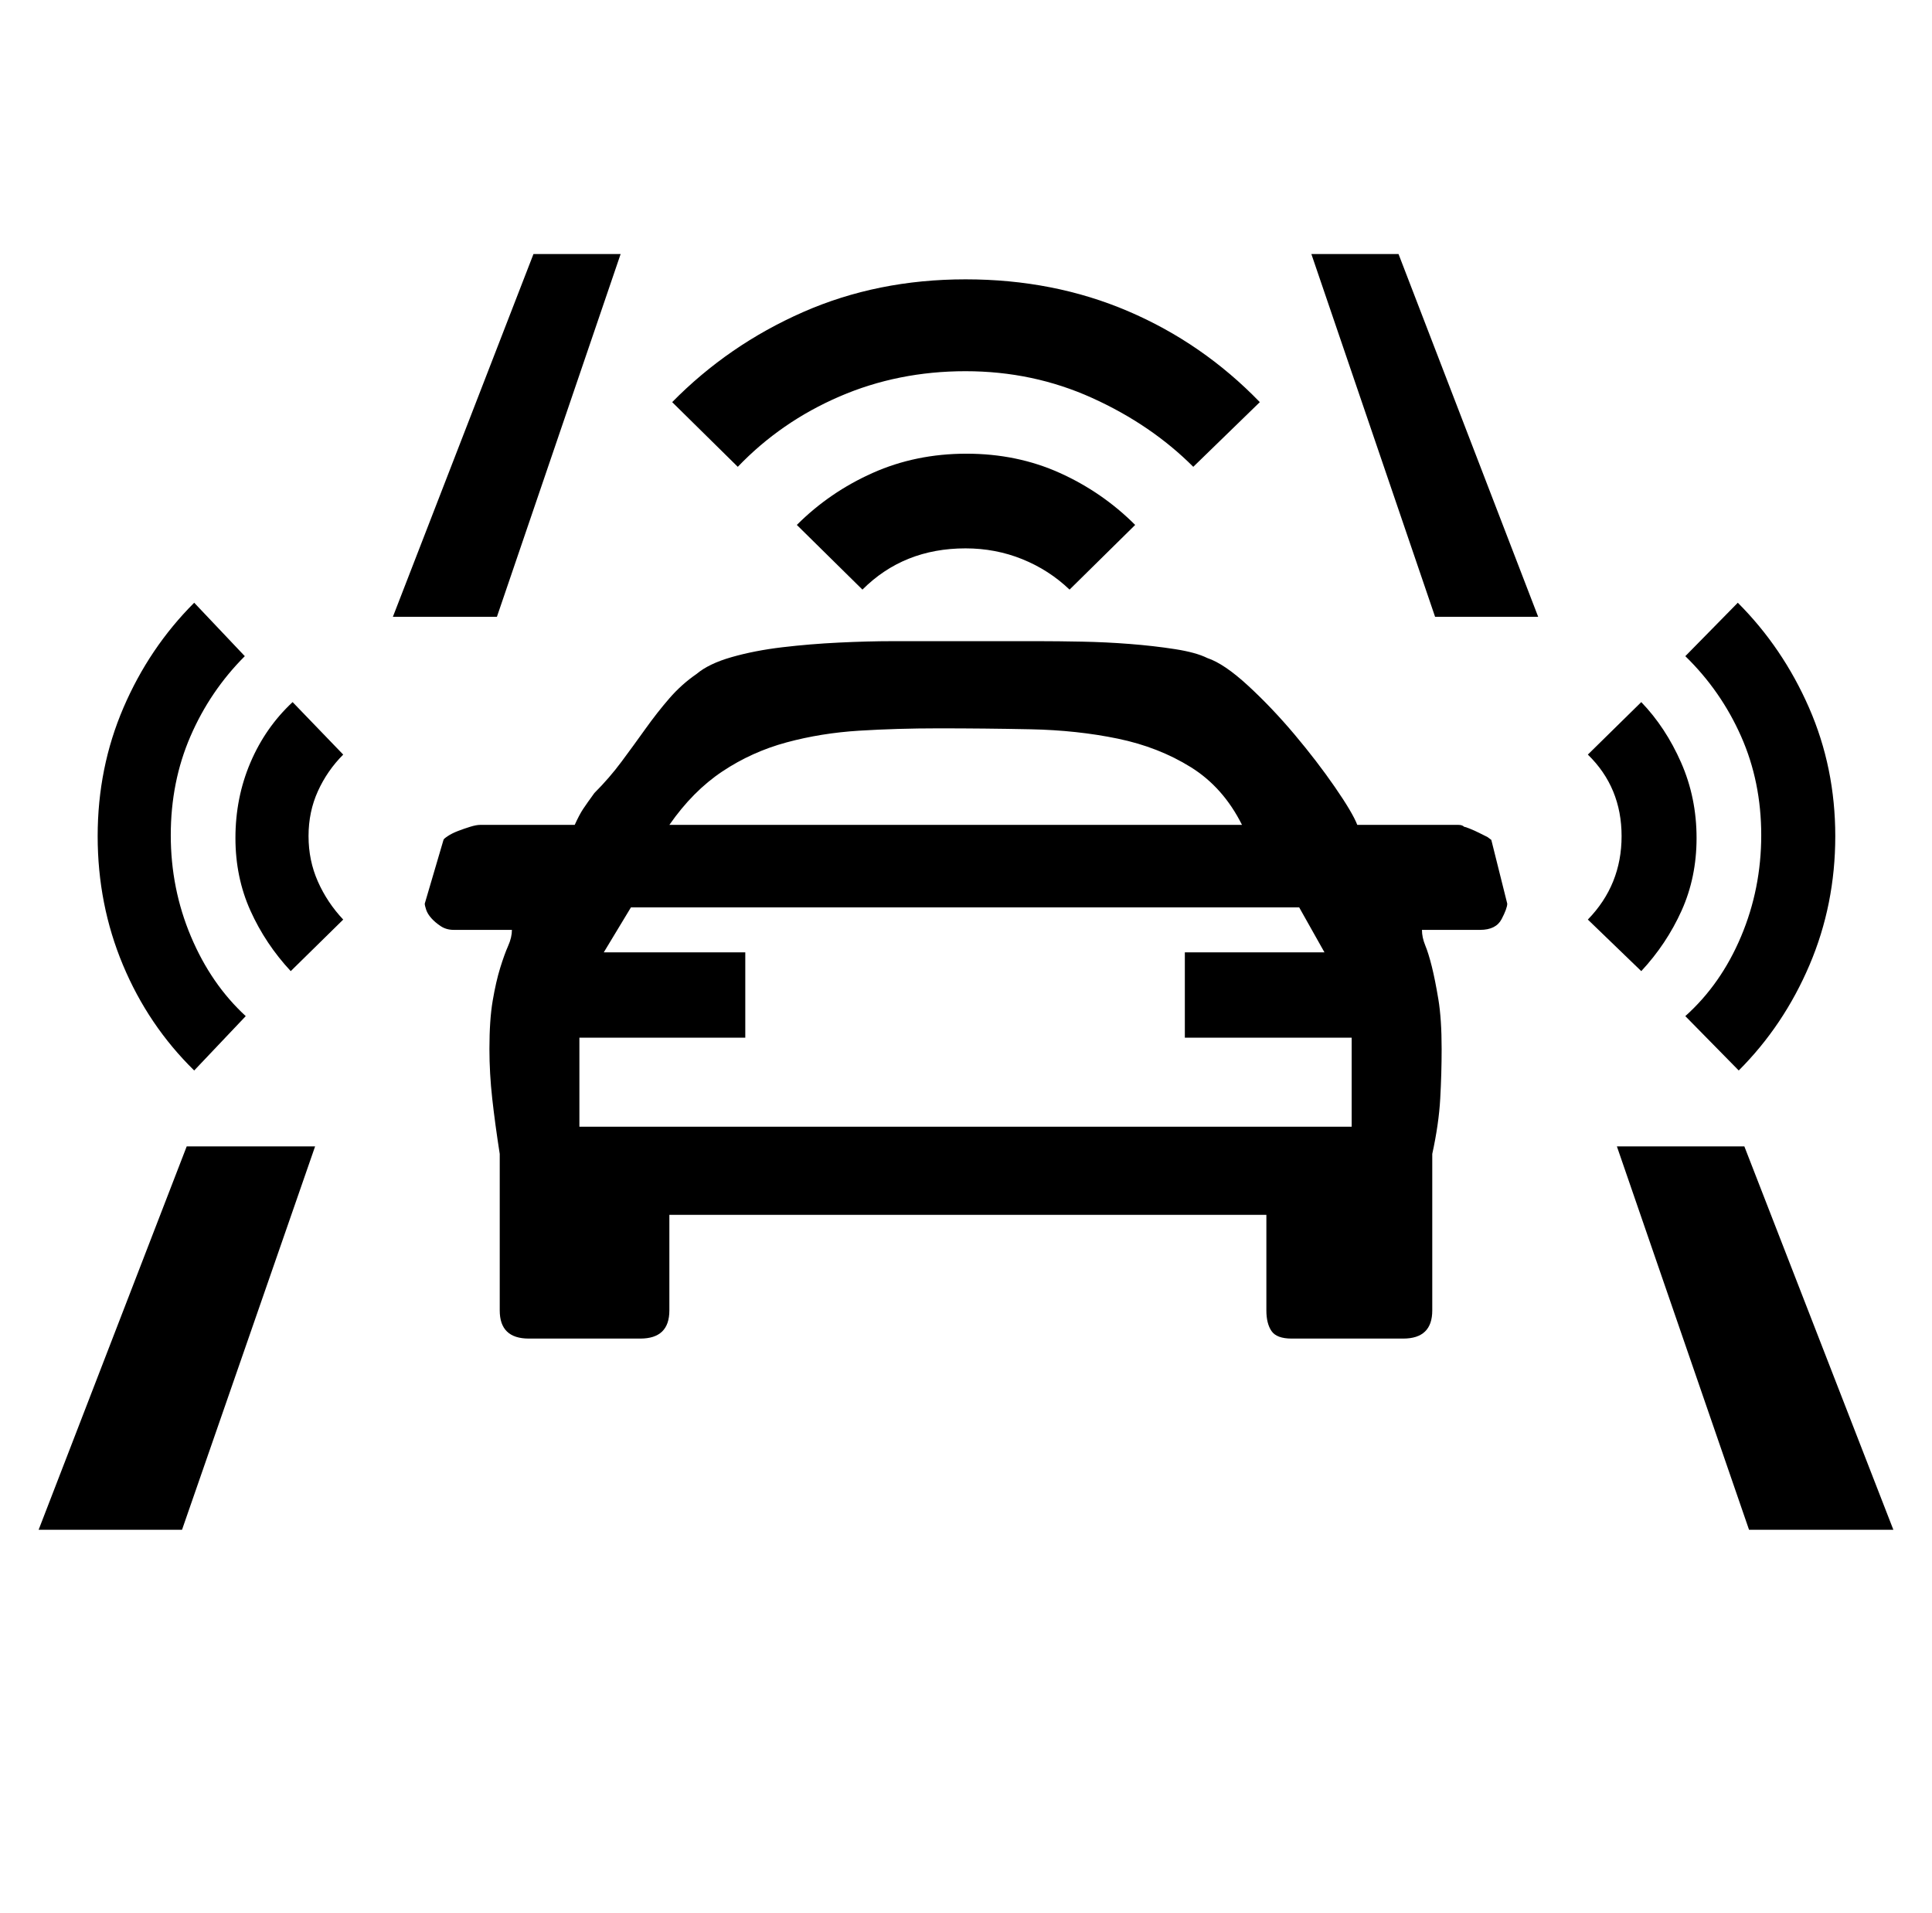 <?xml version='1.0' encoding='utf-8'?>
<svg xmlns="http://www.w3.org/2000/svg" viewBox="0 0 2059 2041" width="404" height="400"><path d="M713 1296v102q0 30-31 30H563q-31 0-31-30v-167q-5-32-8-59t-3-53q0-31 3.5-51.5t8-35 8.5-23.5 4-17h-62q-8 0-14-4t-10-8.5-5.5-9-1.5-6.5l20-68q0-1 4.5-4t11-5.5 13-4.5 10.5-2h101q5-11 9-17t12-17q16-16 29-33.5t25.5-35T713 745t29-26q13-11 37.5-18t54-10.5 60.5-5 57-1.5h157q19 0 45 .5t51.5 2.5 48 5.5 34.5 9.5q18 6 43.5 29.5t49.5 52 43 56 24 40.5h108q4 0 6 2 1 0 6 2t10 4.5l9 4.5 4 3 17 68q0 5-6 16.5t-23 11.5h-62q0 8 3.5 16.5t7 22.5 7 35 3.5 53q0 26-1.5 53t-8.5 59v167q0 30-31 30h-119q-16 0-21.5-8t-5.5-22v-102H713zm611-416q-20-40-54.5-61.5t-78-30.5-93-10-98.5-1q-44 0-84.5 2.5T838 792t-68.5 31-56.5 57h611zm-707 322h824v-95h-178v-91h149l-27-48H672l-29 48h151v91H617v95zM260 700q-37 37-58 85.5T181 891t21.5 108 58.5 85l-55 58q-49-48-76-112.5T103 892t27.5-137T206 643zm68 192q0 26 10 48.5t27 40.5l-56 55q-27-29-43-64.5T250 894q0-43 16-80.5t45-64.5l54 56q-17 17-27 39t-10 48zm1525-249q48 48 76 112t28 137-27.5 137.5T1854 1142l-57-58q38-34 59.5-85t21.5-108-21.5-105.5T1797 700zm-124 249q0-52-36-87l57-56q26 27 42.5 64.5T1809 894q0 42-16 77.5t-43 64.5l-57-55q36-37 36-89zM716 429q60-61 139.5-96t173.5-35 173.5 34 140.5 97l-71 69q-45-45-108-73.5T1029 396t-134.5 27T786 498zm313 156q-66 0-110 44l-70-69q35-35 81-55.5t100-20.5 99.5 20.5T1210 560l-70 69q-22-21-50.5-32.5T1029 585zm-500 73H418l150-387h93zm-331 565h137l-142 409H40zm1200-952h93l149 387h-110zm621 1361h-154l-141-409h136z" fill="#000000"></path></svg>